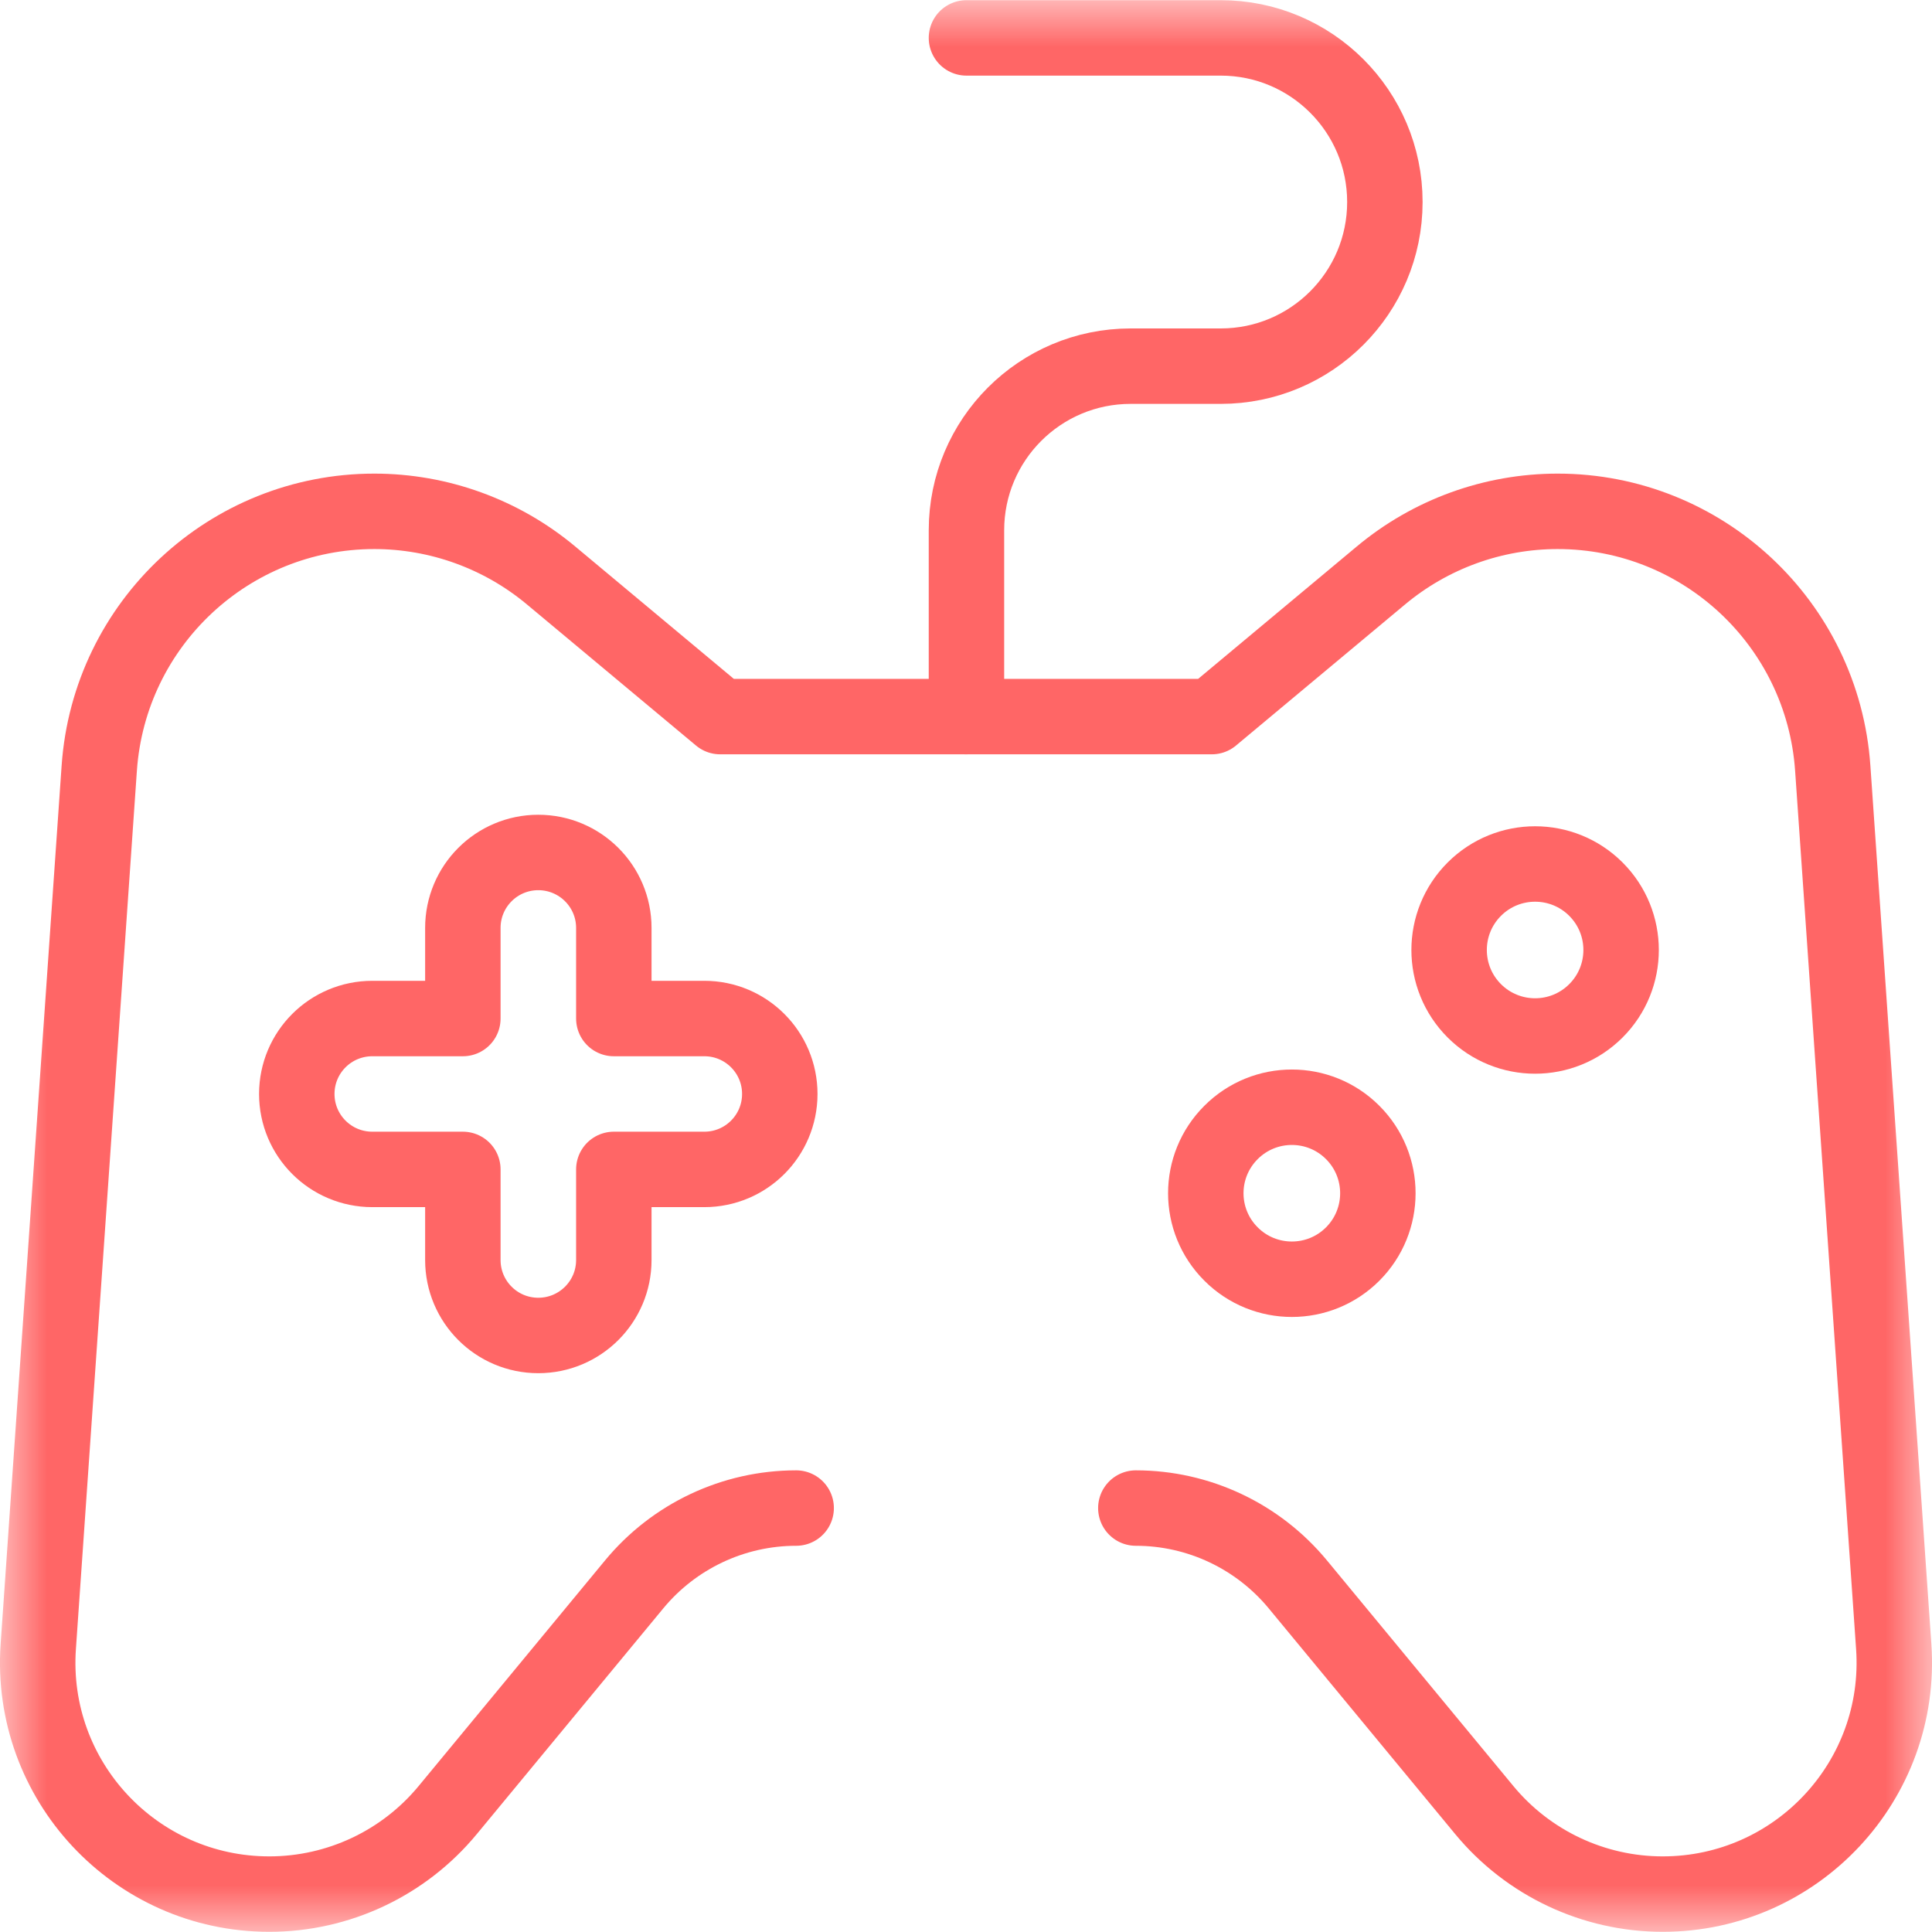 <svg width="21" height="21" viewBox="0 0 21 21" fill="none" xmlns="http://www.w3.org/2000/svg">
<mask id="mask0_0_1668" style="mask-type:luminance" maskUnits="userSpaceOnUse" x="0" y="0" width="21" height="21">
<path fill-rule="evenodd" clip-rule="evenodd" d="M0 0L21 0L21 21L0 21L0 0Z" fill="white"/>
</mask>
<g mask="url(#mask0_0_1668)">
<path d="M8.654 16.392V16.392C7.972 16.392 7.326 16.697 6.892 17.223L4.867 19.674C4.389 20.253 3.678 20.588 2.927 20.588H2.927C1.468 20.588 0.315 19.352 0.416 17.897L1.079 8.348C1.189 6.777 2.495 5.558 4.069 5.558V5.558C4.771 5.558 5.451 5.805 5.99 6.255L7.828 7.789H10.505" stroke="#FF6666" stroke-width="0.82" stroke-linecap="round" stroke-linejoin="round"/>
<path d="M10.495 7.789H13.172L15.01 6.255C15.549 5.805 16.229 5.558 16.931 5.558V5.558C18.505 5.558 19.811 6.777 19.921 8.348L20.584 17.897C20.685 19.352 19.532 20.588 18.073 20.588V20.588C17.323 20.588 16.611 20.253 16.133 19.674L14.108 17.223C13.674 16.697 13.028 16.392 12.346 16.392V16.392" stroke="#FF6666" stroke-width="0.82" stroke-linecap="round" stroke-linejoin="round"/>
<path d="M10.505 7.548V5.764C10.505 4.779 11.304 3.98 12.289 3.98L13.269 3.98C14.254 3.98 15.053 3.181 15.053 2.196V2.196C15.053 1.211 14.254 0.412 13.269 0.412H10.505" stroke="#FF6666" stroke-width="0.82" stroke-linecap="round" stroke-linejoin="round"/>
<path fill-rule="evenodd" clip-rule="evenodd" d="M7.656 11.071H6.672V10.086C6.672 9.633 6.304 9.266 5.851 9.266C5.398 9.266 5.031 9.633 5.031 10.086V11.071H4.047C3.593 11.071 3.226 11.438 3.226 11.891C3.226 12.344 3.593 12.711 4.047 12.711H5.031V13.696C5.031 14.149 5.398 14.516 5.851 14.516C6.304 14.516 6.672 14.149 6.672 13.696V12.711H7.656C8.109 12.711 8.476 12.344 8.476 11.891C8.476 11.438 8.109 11.071 7.656 11.071Z" stroke="#FF6666" stroke-width="0.82" stroke-linecap="round" stroke-linejoin="round"/>
<path fill-rule="evenodd" clip-rule="evenodd" d="M14.703 12.309C15.068 12.674 15.068 13.266 14.703 13.631C14.338 13.996 13.746 13.996 13.381 13.631C13.015 13.266 13.015 12.674 13.381 12.309C13.746 11.944 14.338 11.944 14.703 12.309Z" stroke="#FF6666" stroke-width="0.82" stroke-linecap="round" stroke-linejoin="round"/>
<path fill-rule="evenodd" clip-rule="evenodd" d="M17.347 9.665C17.712 10.03 17.712 10.622 17.347 10.987C16.982 11.352 16.39 11.352 16.025 10.987C15.66 10.622 15.66 10.03 16.025 9.665C16.39 9.3 16.982 9.3 17.347 9.665Z" stroke="#FF6666" stroke-width="0.82" stroke-linecap="round" stroke-linejoin="round"/>
</g>
</svg>
